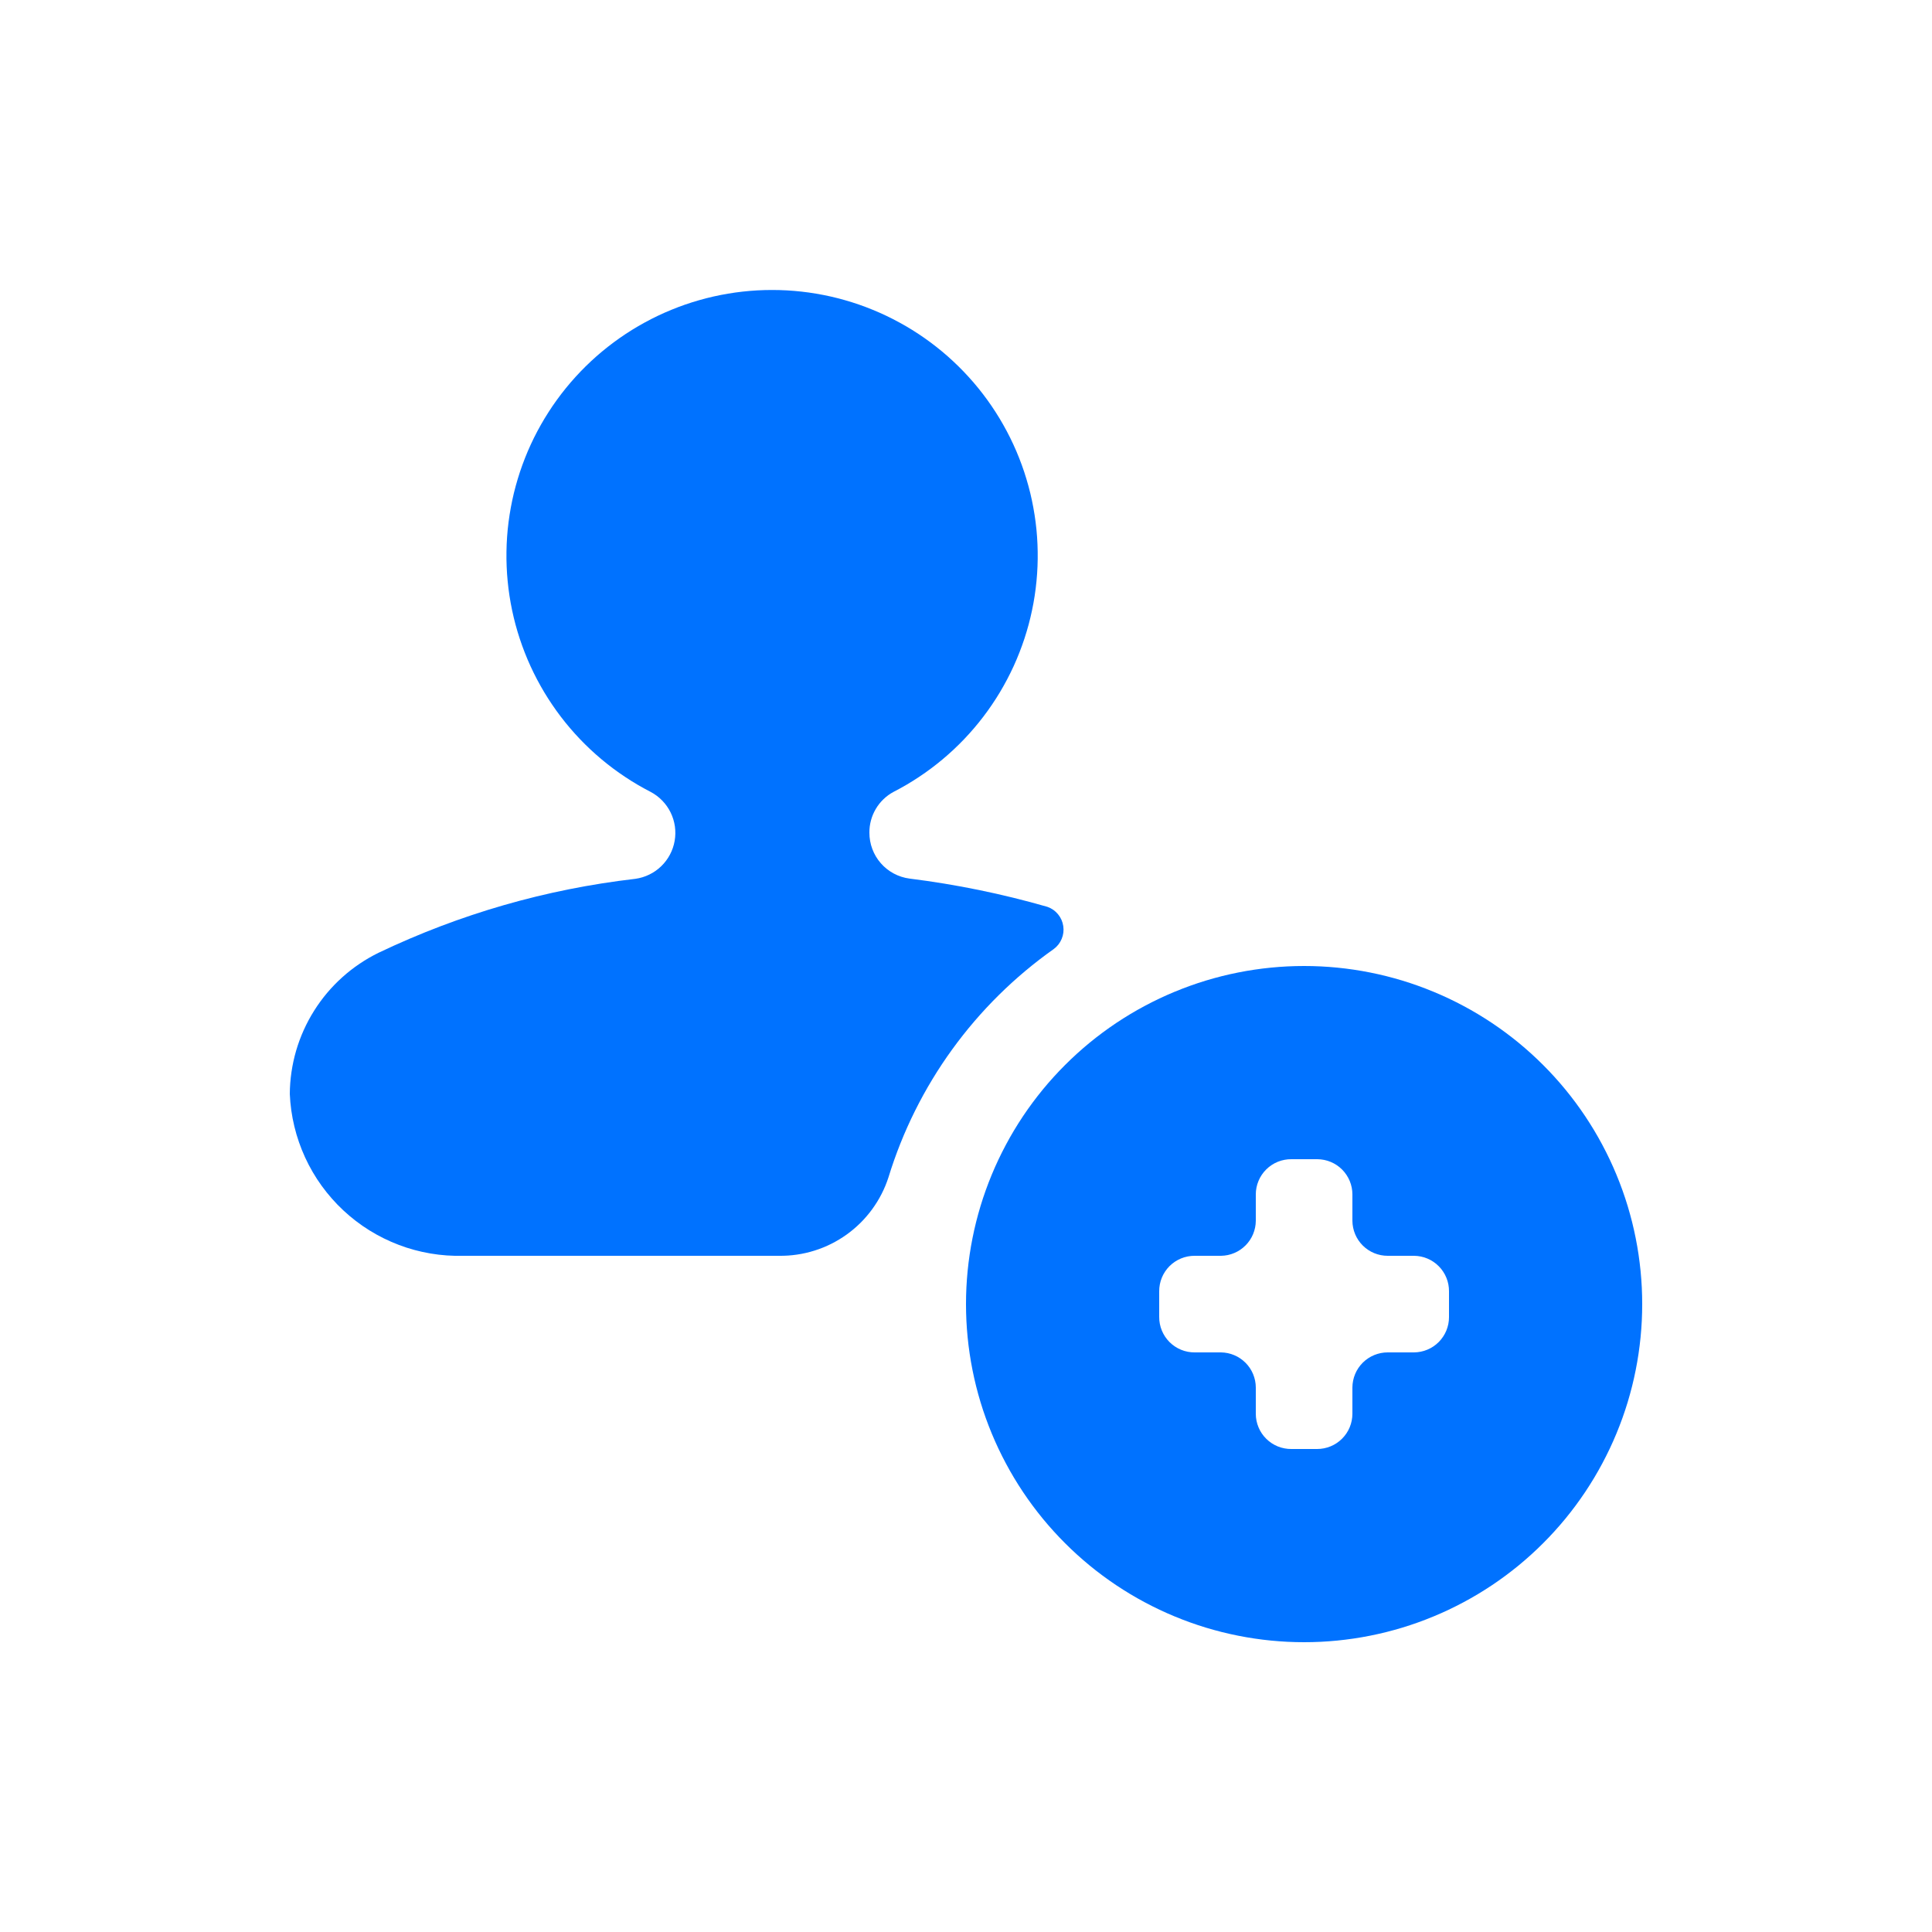 <svg xmlns="http://www.w3.org/2000/svg" xmlns:xlink="http://www.w3.org/1999/xlink" width="500" zoomAndPan="magnify" viewBox="0 0 375 375" height="500" preserveAspectRatio="xMidYMid meet" version="1.0"><defs><clipPath id="a1f6d39dfb"><path d="M 187 187 L 318.75 187 L 318.75 318.75 L 187 318.75 Z M 187 187 " clip-rule="nonzero"/></clipPath><clipPath id="85c1f44adf"><path d="M 56.25 56.25 L 207 56.25 L 207 244 L 56.25 244 Z M 56.25 56.25 " clip-rule="nonzero"/></clipPath></defs><g clip-path="url(#a1f6d39dfb)"><path fill="#0072ff" d="M 253.125 318.75 C 254.199 318.75 255.273 318.723 256.344 318.672 C 257.418 318.617 258.488 318.539 259.559 318.434 C 260.625 318.328 261.691 318.195 262.754 318.039 C 263.816 317.883 264.875 317.699 265.93 317.488 C 266.98 317.281 268.027 317.043 269.07 316.785 C 270.113 316.523 271.148 316.234 272.176 315.926 C 273.203 315.613 274.223 315.277 275.234 314.914 C 276.246 314.551 277.246 314.164 278.238 313.754 C 279.23 313.344 280.211 312.91 281.184 312.449 C 282.152 311.988 283.113 311.508 284.059 311 C 285.008 310.496 285.941 309.965 286.863 309.414 C 287.785 308.859 288.691 308.285 289.586 307.691 C 290.477 307.094 291.355 306.477 292.219 305.836 C 293.082 305.195 293.926 304.535 294.758 303.855 C 295.586 303.172 296.398 302.473 297.195 301.75 C 297.992 301.027 298.77 300.289 299.527 299.527 C 300.289 298.77 301.027 297.992 301.75 297.195 C 302.473 296.398 303.172 295.586 303.855 294.758 C 304.535 293.926 305.195 293.082 305.836 292.219 C 306.477 291.355 307.094 290.477 307.691 289.586 C 308.285 288.691 308.859 287.785 309.414 286.863 C 309.965 285.941 310.496 285.008 311 284.059 C 311.508 283.113 311.988 282.152 312.449 281.184 C 312.91 280.211 313.344 279.23 313.754 278.238 C 314.164 277.246 314.551 276.246 314.914 275.234 C 315.277 274.223 315.613 273.203 315.926 272.176 C 316.234 271.148 316.523 270.113 316.785 269.07 C 317.043 268.027 317.281 266.98 317.488 265.93 C 317.699 264.875 317.883 263.816 318.039 262.754 C 318.195 261.691 318.328 260.625 318.434 259.559 C 318.539 258.488 318.617 257.418 318.672 256.344 C 318.723 255.273 318.75 254.199 318.75 253.125 C 318.75 252.051 318.723 250.977 318.672 249.906 C 318.617 248.832 318.539 247.762 318.434 246.691 C 318.328 245.625 318.195 244.559 318.039 243.496 C 317.883 242.434 317.699 241.375 317.488 240.32 C 317.281 239.27 317.043 238.223 316.785 237.18 C 316.523 236.137 316.234 235.102 315.926 234.074 C 315.613 233.047 315.277 232.027 314.914 231.016 C 314.551 230.004 314.164 229.004 313.754 228.012 C 313.344 227.02 312.91 226.039 312.449 225.066 C 311.988 224.098 311.508 223.137 311 222.191 C 310.496 221.242 309.965 220.309 309.414 219.387 C 308.859 218.465 308.285 217.559 307.691 216.664 C 307.094 215.773 306.477 214.895 305.836 214.031 C 305.195 213.168 304.535 212.324 303.855 211.492 C 303.172 210.664 302.473 209.852 301.75 209.055 C 301.027 208.258 300.289 207.48 299.527 206.723 C 298.77 205.961 297.992 205.223 297.195 204.5 C 296.398 203.777 295.586 203.078 294.758 202.395 C 293.926 201.715 293.082 201.055 292.219 200.414 C 291.355 199.773 290.477 199.156 289.586 198.559 C 288.691 197.965 287.785 197.387 286.863 196.836 C 285.941 196.285 285.008 195.754 284.059 195.25 C 283.113 194.742 282.152 194.262 281.184 193.801 C 280.211 193.34 279.23 192.906 278.238 192.496 C 277.246 192.086 276.246 191.699 275.234 191.336 C 274.223 190.973 273.203 190.637 272.176 190.324 C 271.148 190.016 270.113 189.727 269.07 189.465 C 268.027 189.207 266.98 188.969 265.93 188.762 C 264.875 188.551 263.816 188.367 262.754 188.211 C 261.691 188.051 260.625 187.922 259.559 187.816 C 258.488 187.711 257.418 187.633 256.344 187.578 C 255.273 187.527 254.199 187.5 253.125 187.5 C 252.051 187.5 250.977 187.527 249.906 187.578 C 248.832 187.633 247.762 187.711 246.691 187.816 C 245.625 187.922 244.559 188.051 243.496 188.211 C 242.434 188.367 241.375 188.551 240.32 188.762 C 239.27 188.969 238.223 189.207 237.18 189.465 C 236.137 189.727 235.102 190.016 234.074 190.324 C 233.047 190.637 232.027 190.973 231.016 191.336 C 230.004 191.699 229.004 192.086 228.012 192.496 C 227.02 192.906 226.039 193.34 225.066 193.801 C 224.098 194.262 223.137 194.742 222.191 195.25 C 221.242 195.754 220.309 196.285 219.387 196.836 C 218.465 197.387 217.559 197.965 216.664 198.559 C 215.773 199.156 214.895 199.773 214.031 200.414 C 213.168 201.055 212.324 201.715 211.492 202.395 C 210.664 203.078 209.852 203.777 209.055 204.5 C 208.258 205.223 207.48 205.961 206.723 206.723 C 205.961 207.48 205.223 208.258 204.5 209.055 C 203.777 209.852 203.078 210.664 202.395 211.492 C 201.715 212.324 201.055 213.168 200.414 214.031 C 199.773 214.895 199.156 215.773 198.559 216.664 C 197.965 217.559 197.387 218.465 196.836 219.387 C 196.285 220.309 195.754 221.242 195.25 222.191 C 194.742 223.137 194.262 224.098 193.801 225.066 C 193.34 226.039 192.906 227.02 192.496 228.012 C 192.086 229.004 191.699 230.004 191.336 231.016 C 190.973 232.027 190.637 233.047 190.324 234.074 C 190.016 235.102 189.727 236.137 189.465 237.18 C 189.207 238.223 188.969 239.27 188.762 240.32 C 188.551 241.375 188.367 242.434 188.211 243.496 C 188.051 244.559 187.922 245.625 187.816 246.691 C 187.711 247.762 187.633 248.832 187.578 249.906 C 187.527 250.977 187.5 252.051 187.5 253.125 C 187.5 254.199 187.527 255.273 187.578 256.344 C 187.633 257.418 187.711 258.488 187.816 259.559 C 187.922 260.625 188.051 261.691 188.211 262.754 C 188.367 263.816 188.551 264.875 188.762 265.93 C 188.969 266.98 189.207 268.027 189.465 269.07 C 189.727 270.113 190.016 271.148 190.324 272.176 C 190.637 273.203 190.973 274.223 191.336 275.234 C 191.699 276.246 192.086 277.246 192.496 278.238 C 192.906 279.23 193.34 280.211 193.801 281.184 C 194.262 282.152 194.742 283.113 195.25 284.059 C 195.754 285.008 196.285 285.941 196.836 286.863 C 197.387 287.785 197.965 288.691 198.559 289.586 C 199.156 290.477 199.773 291.355 200.414 292.219 C 201.055 293.082 201.715 293.926 202.395 294.758 C 203.078 295.586 203.777 296.398 204.5 297.195 C 205.223 297.992 205.961 298.77 206.723 299.527 C 207.48 300.289 208.258 301.027 209.055 301.75 C 209.852 302.473 210.664 303.172 211.492 303.855 C 212.324 304.535 213.168 305.195 214.031 305.836 C 214.895 306.477 215.773 307.094 216.664 307.691 C 217.559 308.285 218.465 308.859 219.387 309.414 C 220.309 309.965 221.242 310.496 222.191 311 C 223.137 311.508 224.098 311.988 225.066 312.449 C 226.039 312.91 227.02 313.344 228.012 313.754 C 229.004 314.164 230.004 314.551 231.016 314.914 C 232.027 315.277 233.047 315.613 234.074 315.926 C 235.102 316.234 236.137 316.523 237.18 316.785 C 238.223 317.043 239.27 317.281 240.32 317.488 C 241.375 317.699 242.434 317.883 243.496 318.039 C 244.559 318.199 245.625 318.328 246.691 318.434 C 247.762 318.539 248.832 318.617 249.906 318.672 C 250.977 318.723 252.051 318.75 253.125 318.75 Z M 225 250.641 C 224.996 250.188 225.039 249.738 225.125 249.293 C 225.211 248.848 225.34 248.414 225.512 247.996 C 225.684 247.578 225.895 247.18 226.148 246.801 C 226.398 246.422 226.684 246.074 227.004 245.754 C 227.324 245.434 227.676 245.148 228.051 244.898 C 228.43 244.645 228.828 244.434 229.246 244.262 C 229.664 244.09 230.098 243.961 230.543 243.875 C 230.988 243.789 231.438 243.746 231.891 243.75 L 237 243.75 C 237.445 243.742 237.883 243.695 238.316 243.605 C 238.75 243.512 239.172 243.379 239.578 243.207 C 239.988 243.035 240.375 242.824 240.742 242.574 C 241.109 242.324 241.449 242.043 241.762 241.73 C 242.074 241.414 242.355 241.074 242.602 240.703 C 242.848 240.336 243.055 239.945 243.227 239.535 C 243.395 239.125 243.523 238.703 243.613 238.27 C 243.703 237.836 243.746 237.398 243.75 236.953 L 243.75 231.844 C 243.75 231.391 243.793 230.941 243.883 230.496 C 243.973 230.051 244.105 229.621 244.281 229.203 C 244.453 228.785 244.668 228.387 244.922 228.012 C 245.176 227.637 245.465 227.289 245.789 226.973 C 246.109 226.652 246.461 226.371 246.84 226.121 C 247.219 225.871 247.617 225.664 248.039 225.492 C 248.461 225.324 248.895 225.199 249.34 225.117 C 249.785 225.031 250.234 224.992 250.688 225 L 255.703 225 C 256.152 225.004 256.594 225.051 257.031 225.141 C 257.469 225.23 257.895 225.359 258.309 225.535 C 258.719 225.707 259.113 225.918 259.484 226.168 C 259.855 226.418 260.195 226.703 260.512 227.02 C 260.828 227.34 261.109 227.684 261.355 228.055 C 261.605 228.43 261.812 228.82 261.984 229.234 C 262.152 229.648 262.281 230.074 262.371 230.516 C 262.457 230.953 262.5 231.395 262.5 231.844 L 262.5 236.953 C 262.504 237.402 262.551 237.844 262.641 238.281 C 262.73 238.719 262.859 239.145 263.035 239.559 C 263.207 239.969 263.418 240.363 263.668 240.734 C 263.918 241.105 264.203 241.445 264.52 241.762 C 264.84 242.078 265.184 242.359 265.555 242.605 C 265.93 242.855 266.32 243.062 266.734 243.234 C 267.148 243.402 267.574 243.531 268.016 243.621 C 268.453 243.707 268.895 243.75 269.344 243.75 L 274.453 243.75 C 274.902 243.754 275.348 243.801 275.789 243.891 C 276.227 243.98 276.656 244.113 277.07 244.289 C 277.484 244.465 277.875 244.676 278.246 244.93 C 278.621 245.18 278.965 245.469 279.277 245.789 C 279.594 246.109 279.875 246.457 280.121 246.832 C 280.371 247.207 280.578 247.602 280.746 248.02 C 280.918 248.434 281.043 248.863 281.129 249.305 C 281.211 249.746 281.254 250.191 281.25 250.641 L 281.25 255.656 C 281.25 256.105 281.207 256.547 281.121 256.984 C 281.031 257.426 280.902 257.852 280.734 258.266 C 280.562 258.68 280.355 259.07 280.105 259.445 C 279.859 259.816 279.578 260.16 279.262 260.48 C 278.945 260.797 278.605 261.082 278.234 261.332 C 277.863 261.582 277.469 261.793 277.059 261.965 C 276.645 262.141 276.219 262.27 275.781 262.359 C 275.344 262.449 274.902 262.496 274.453 262.5 L 269.344 262.5 C 268.895 262.5 268.453 262.543 268.016 262.629 C 267.574 262.719 267.148 262.848 266.734 263.016 C 266.32 263.188 265.93 263.395 265.555 263.645 C 265.184 263.891 264.84 264.172 264.52 264.488 C 264.203 264.805 263.918 265.145 263.668 265.516 C 263.418 265.887 263.207 266.281 263.035 266.691 C 262.859 267.105 262.73 267.531 262.641 267.969 C 262.551 268.406 262.504 268.848 262.5 269.297 L 262.5 274.406 C 262.5 274.855 262.457 275.301 262.367 275.742 C 262.281 276.184 262.152 276.609 261.98 277.023 C 261.809 277.441 261.598 277.836 261.348 278.207 C 261.098 278.582 260.812 278.926 260.496 279.246 C 260.176 279.562 259.832 279.848 259.457 280.098 C 259.086 280.348 258.691 280.559 258.273 280.73 C 257.859 280.902 257.434 281.031 256.992 281.117 C 256.551 281.207 256.105 281.25 255.656 281.25 L 250.688 281.25 C 250.234 281.258 249.785 281.219 249.34 281.133 C 248.895 281.051 248.461 280.926 248.039 280.758 C 247.617 280.586 247.219 280.379 246.84 280.129 C 246.461 279.879 246.109 279.598 245.789 279.277 C 245.465 278.961 245.176 278.613 244.922 278.238 C 244.668 277.863 244.453 277.465 244.281 277.047 C 244.105 276.629 243.973 276.199 243.883 275.754 C 243.793 275.309 243.75 274.859 243.75 274.406 L 243.75 269.297 C 243.746 268.852 243.703 268.414 243.613 267.98 C 243.523 267.547 243.395 267.125 243.227 266.715 C 243.055 266.305 242.848 265.914 242.602 265.547 C 242.355 265.176 242.074 264.836 241.762 264.52 C 241.449 264.207 241.109 263.926 240.742 263.676 C 240.375 263.426 239.988 263.215 239.578 263.043 C 239.172 262.871 238.75 262.738 238.316 262.645 C 237.883 262.555 237.445 262.508 237 262.5 L 231.891 262.5 C 231.438 262.504 230.988 262.461 230.543 262.375 C 230.098 262.289 229.664 262.16 229.246 261.988 C 228.828 261.816 228.43 261.605 228.051 261.352 C 227.676 261.102 227.324 260.816 227.004 260.496 C 226.684 260.176 226.398 259.824 226.148 259.449 C 225.895 259.07 225.684 258.672 225.512 258.254 C 225.34 257.836 225.211 257.402 225.125 256.957 C 225.039 256.512 224.996 256.062 225 255.609 Z M 225 250.641 " fill-opacity="1" fill-rule="nonzero"/></g><g clip-path="url(#85c1f44adf)"><path fill="#0072ff" d="M 89.906 243.75 L 151.219 243.75 C 152.387 243.766 153.547 243.688 154.703 243.516 C 155.859 243.348 156.996 243.086 158.109 242.734 C 159.223 242.387 160.305 241.949 161.348 241.426 C 162.395 240.902 163.391 240.301 164.34 239.621 C 165.289 238.941 166.176 238.188 167.008 237.367 C 167.836 236.543 168.594 235.66 169.285 234.719 C 169.973 233.773 170.586 232.781 171.117 231.742 C 171.648 230.703 172.094 229.625 172.453 228.516 C 173.816 224.07 175.535 219.766 177.609 215.602 C 179.684 211.438 182.082 207.473 184.809 203.707 C 187.535 199.941 190.555 196.422 193.859 193.152 C 197.168 189.883 200.719 186.902 204.516 184.219 C 205.219 183.703 205.734 183.047 206.07 182.242 C 206.406 181.441 206.508 180.609 206.379 179.75 C 206.254 178.891 205.91 178.125 205.359 177.453 C 204.805 176.781 204.117 176.305 203.297 176.016 C 194.516 173.492 185.594 171.664 176.531 170.531 C 175.996 170.461 175.473 170.344 174.957 170.176 C 174.445 170.012 173.949 169.801 173.473 169.547 C 173 169.293 172.551 168.996 172.125 168.66 C 171.703 168.324 171.316 167.953 170.961 167.547 C 170.605 167.141 170.289 166.703 170.012 166.242 C 169.738 165.777 169.504 165.293 169.316 164.785 C 169.125 164.281 168.984 163.762 168.891 163.23 C 168.793 162.699 168.75 162.164 168.75 161.625 C 168.742 160.812 168.844 160.016 169.055 159.234 C 169.266 158.449 169.578 157.711 169.992 157.012 C 170.402 156.312 170.902 155.684 171.488 155.121 C 172.074 154.559 172.723 154.086 173.438 153.703 C 174.285 153.266 175.125 152.805 175.949 152.324 C 176.77 151.84 177.582 151.336 178.375 150.805 C 179.172 150.277 179.953 149.727 180.719 149.156 C 181.484 148.586 182.23 147.992 182.965 147.379 C 183.695 146.766 184.41 146.133 185.109 145.48 C 185.805 144.828 186.484 144.156 187.145 143.465 C 187.805 142.773 188.441 142.066 189.062 141.34 C 189.684 140.613 190.285 139.871 190.863 139.109 C 191.441 138.352 192 137.574 192.535 136.785 C 193.07 135.996 193.586 135.191 194.078 134.371 C 194.566 133.551 195.035 132.719 195.48 131.875 C 195.926 131.031 196.348 130.172 196.746 129.305 C 197.141 128.438 197.516 127.559 197.863 126.668 C 198.211 125.777 198.535 124.879 198.836 123.973 C 199.133 123.066 199.406 122.152 199.656 121.23 C 199.902 120.309 200.125 119.379 200.32 118.445 C 200.52 117.508 200.688 116.57 200.832 115.625 C 200.977 114.68 201.094 113.734 201.184 112.781 C 201.277 111.832 201.34 110.879 201.379 109.926 C 201.418 108.973 201.43 108.016 201.414 107.062 C 201.402 106.105 201.359 105.152 201.293 104.199 C 201.227 103.246 201.133 102.297 201.012 101.348 C 200.891 100.402 200.742 99.457 200.57 98.52 C 200.398 97.578 200.199 96.645 199.977 95.719 C 199.75 94.789 199.5 93.867 199.223 92.953 C 198.949 92.039 198.648 91.133 198.32 90.234 C 197.996 89.34 197.645 88.449 197.27 87.57 C 196.895 86.695 196.492 85.828 196.07 84.969 C 195.645 84.113 195.199 83.27 194.727 82.441 C 194.258 81.609 193.766 80.793 193.246 79.988 C 192.73 79.184 192.195 78.395 191.633 77.621 C 191.074 76.848 190.492 76.09 189.891 75.348 C 189.289 74.605 188.668 73.883 188.023 73.176 C 187.383 72.469 186.723 71.781 186.039 71.109 C 185.359 70.441 184.66 69.789 183.945 69.156 C 183.227 68.527 182.496 67.914 181.742 67.324 C 180.992 66.734 180.227 66.164 179.445 65.617 C 178.664 65.07 177.867 64.543 177.055 64.039 C 176.242 63.535 175.418 63.055 174.578 62.598 C 173.742 62.141 172.891 61.703 172.027 61.293 C 171.168 60.883 170.293 60.496 169.41 60.137 C 168.527 59.773 167.633 59.434 166.73 59.121 C 165.828 58.809 164.918 58.523 164 58.262 C 163.082 58 162.156 57.762 161.223 57.551 C 160.293 57.344 159.355 57.156 158.414 57 C 157.473 56.84 156.527 56.707 155.578 56.602 C 154.629 56.496 153.676 56.418 152.723 56.363 C 151.77 56.312 150.816 56.285 149.859 56.285 C 148.902 56.285 147.949 56.312 146.996 56.363 C 146.043 56.418 145.09 56.496 144.141 56.602 C 143.191 56.707 142.246 56.84 141.305 57 C 140.363 57.156 139.426 57.344 138.496 57.551 C 137.562 57.762 136.637 58 135.719 58.262 C 134.801 58.523 133.891 58.809 132.988 59.121 C 132.086 59.434 131.191 59.773 130.309 60.137 C 129.426 60.496 128.551 60.883 127.691 61.293 C 126.828 61.703 125.977 62.141 125.141 62.598 C 124.301 63.055 123.477 63.535 122.664 64.039 C 121.852 64.543 121.055 65.07 120.273 65.617 C 119.492 66.164 118.727 66.734 117.977 67.324 C 117.223 67.914 116.492 68.527 115.773 69.156 C 115.059 69.789 114.359 70.441 113.68 71.109 C 112.996 71.781 112.336 72.469 111.695 73.176 C 111.051 73.883 110.43 74.605 109.828 75.348 C 109.227 76.09 108.645 76.848 108.086 77.621 C 107.523 78.395 106.988 79.184 106.473 79.988 C 105.953 80.793 105.461 81.609 104.992 82.441 C 104.52 83.27 104.074 84.113 103.648 84.969 C 103.227 85.828 102.824 86.695 102.449 87.57 C 102.074 88.449 101.723 89.34 101.398 90.234 C 101.07 91.133 100.77 92.039 100.496 92.953 C 100.219 93.867 99.969 94.789 99.742 95.719 C 99.52 96.645 99.32 97.578 99.148 98.52 C 98.977 99.457 98.828 100.402 98.707 101.348 C 98.586 102.297 98.492 103.246 98.426 104.199 C 98.359 105.152 98.316 106.105 98.305 107.062 C 98.289 108.016 98.301 108.973 98.34 109.926 C 98.379 110.879 98.441 111.832 98.535 112.781 C 98.625 113.734 98.742 114.68 98.887 115.625 C 99.031 116.57 99.203 117.508 99.398 118.445 C 99.594 119.379 99.816 120.309 100.062 121.23 C 100.312 122.152 100.586 123.066 100.883 123.973 C 101.184 124.879 101.508 125.777 101.855 126.668 C 102.203 127.559 102.578 128.438 102.973 129.305 C 103.371 130.172 103.793 131.031 104.238 131.875 C 104.684 132.719 105.152 133.551 105.641 134.371 C 106.133 135.191 106.648 135.996 107.184 136.785 C 107.719 137.574 108.277 138.352 108.855 139.109 C 109.434 139.871 110.035 140.613 110.656 141.34 C 111.277 142.066 111.914 142.773 112.574 143.465 C 113.234 144.156 113.914 144.828 114.609 145.48 C 115.309 146.133 116.023 146.766 116.754 147.379 C 117.488 147.992 118.234 148.586 119 149.156 C 119.766 149.727 120.547 150.277 121.344 150.805 C 122.137 151.336 122.949 151.84 123.77 152.324 C 124.594 152.805 125.434 153.266 126.281 153.703 C 127.125 154.148 127.875 154.711 128.539 155.395 C 129.203 156.078 129.746 156.844 130.164 157.699 C 130.582 158.555 130.859 159.453 130.996 160.395 C 131.129 161.34 131.113 162.277 130.949 163.215 C 130.785 164.152 130.48 165.043 130.035 165.883 C 129.586 166.727 129.023 167.477 128.336 168.137 C 127.652 168.801 126.883 169.34 126.027 169.754 C 125.172 170.172 124.27 170.445 123.328 170.578 C 105.926 172.602 89.316 177.383 73.5 184.922 C 72.219 185.547 70.992 186.258 69.809 187.055 C 68.629 187.848 67.508 188.723 66.449 189.676 C 65.391 190.625 64.402 191.648 63.484 192.734 C 62.566 193.824 61.73 194.973 60.973 196.176 C 60.211 197.383 59.543 198.633 58.957 199.934 C 58.371 201.23 57.883 202.562 57.48 203.93 C 57.082 205.297 56.781 206.688 56.574 208.094 C 56.367 209.504 56.258 210.918 56.25 212.344 C 56.297 213.406 56.391 214.465 56.539 215.52 C 56.688 216.57 56.887 217.613 57.137 218.648 C 57.387 219.684 57.684 220.703 58.035 221.707 C 58.383 222.711 58.781 223.699 59.223 224.664 C 59.668 225.633 60.16 226.574 60.695 227.492 C 61.23 228.41 61.812 229.301 62.434 230.164 C 63.059 231.027 63.723 231.855 64.426 232.652 C 65.129 233.453 65.867 234.215 66.648 234.938 C 67.426 235.664 68.234 236.352 69.078 236.996 C 69.926 237.645 70.797 238.25 71.703 238.812 C 72.605 239.371 73.535 239.891 74.488 240.359 C 75.441 240.832 76.414 241.258 77.41 241.633 C 78.402 242.012 79.414 242.34 80.441 242.617 C 81.469 242.895 82.504 243.125 83.555 243.301 C 84.602 243.48 85.66 243.605 86.719 243.68 C 87.781 243.754 88.844 243.777 89.906 243.75 Z M 89.906 243.75 " fill-opacity="1" fill-rule="nonzero"/></g></svg>